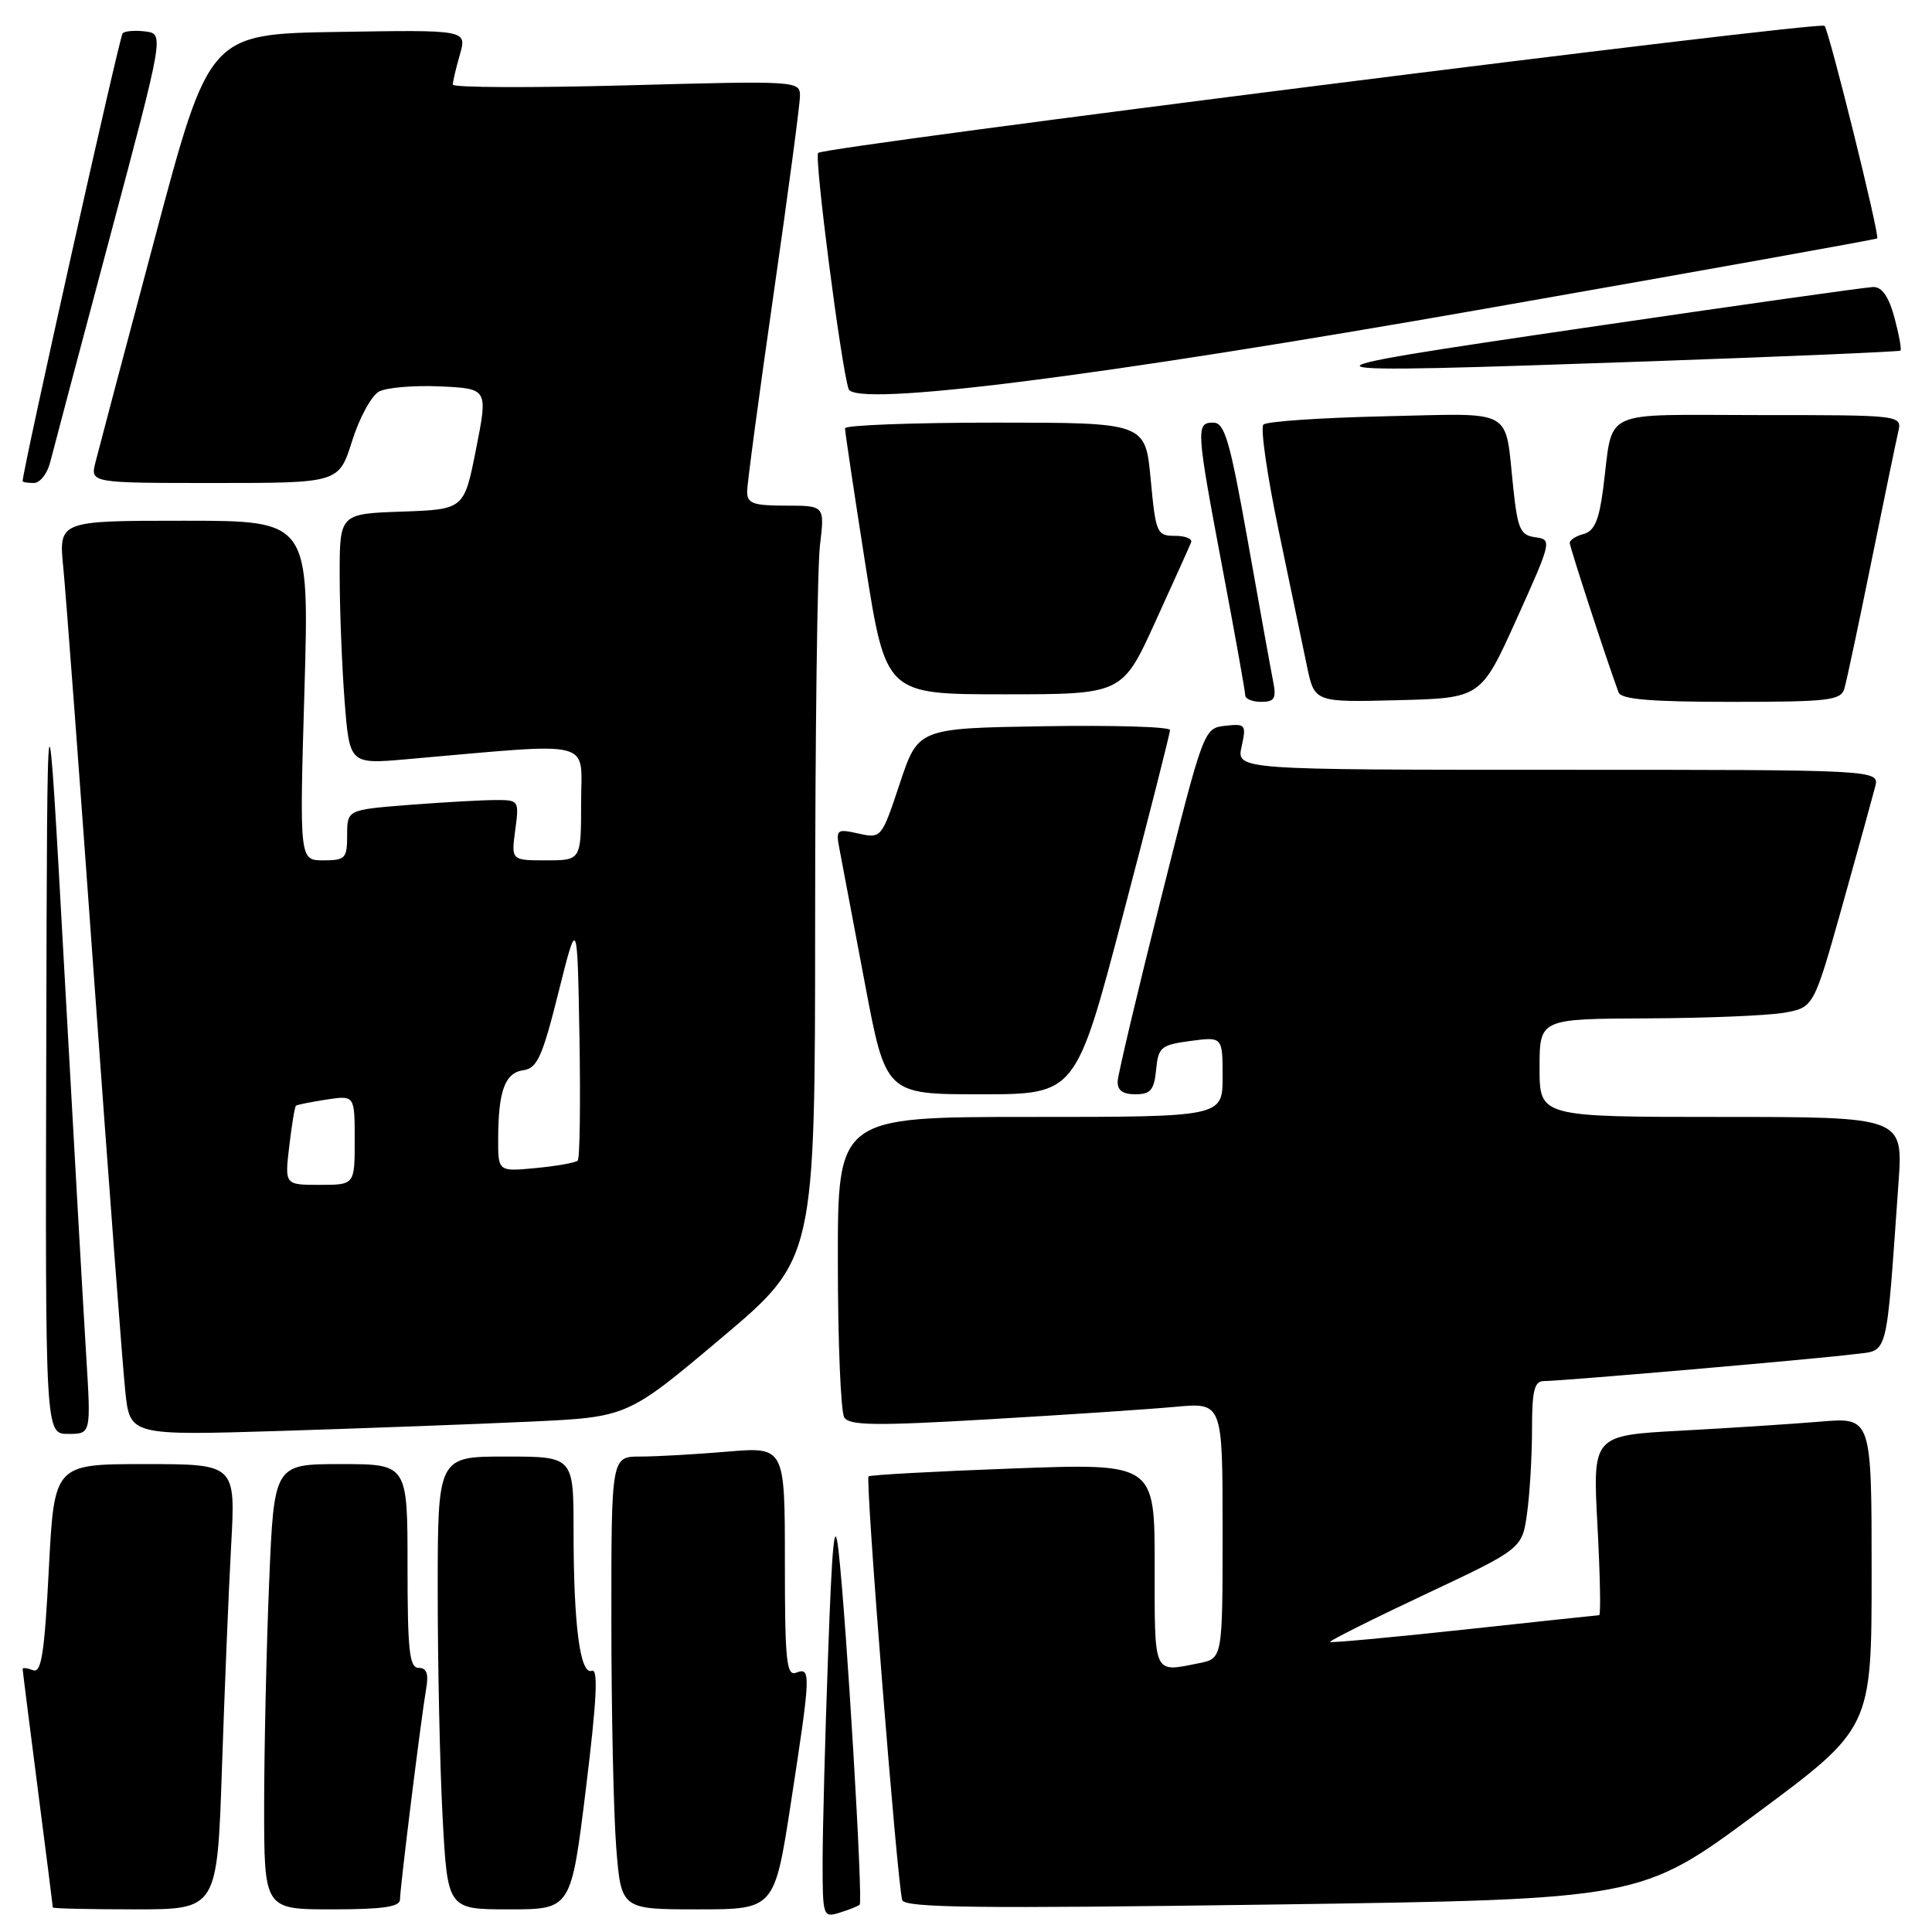<?xml version="1.0" encoding="UTF-8" standalone="no"?>
<!DOCTYPE svg PUBLIC "-//W3C//DTD SVG 1.1//EN" "http://www.w3.org/Graphics/SVG/1.1/DTD/svg11.dtd" >
<svg xmlns="http://www.w3.org/2000/svg" xmlns:xlink="http://www.w3.org/1999/xlink" version="1.1" viewBox="0 0 256 256">
 <g >
 <path fill="currentColor"
d=" M 113.91 252.38 C 114.38 251.96 112.15 214.63 111.11 205.50 C 110.59 200.92 110.26 204.22 109.72 219.41 C 109.32 230.36 109.00 242.65 109.00 246.73 C 109.00 253.95 109.06 254.12 111.25 253.44 C 112.49 253.06 113.69 252.58 113.91 252.38 Z  M 29.41 234.25 C 29.76 223.94 30.30 210.66 30.63 204.75 C 31.22 194.00 31.22 194.00 19.20 194.00 C 7.19 194.00 7.19 194.00 6.47 207.92 C 5.89 219.12 5.48 221.74 4.38 221.31 C 3.62 221.02 3.00 220.95 3.00 221.14 C 3.00 221.34 3.90 228.47 5.00 237.00 C 6.10 245.53 7.00 252.61 7.00 252.75 C 7.00 252.89 11.90 253.00 17.89 253.00 C 28.78 253.00 28.78 253.00 29.41 234.25 Z  M 53.00 251.71 C 53.00 250.16 55.80 227.65 56.47 223.75 C 56.82 221.78 56.53 221.00 55.47 221.00 C 54.25 221.00 54.00 218.73 54.00 207.50 C 54.00 194.00 54.00 194.00 45.16 194.00 C 36.31 194.00 36.31 194.00 35.66 209.75 C 35.30 218.41 35.01 231.69 35.00 239.25 C 35.00 253.00 35.00 253.00 44.00 253.00 C 50.69 253.00 53.00 252.67 53.00 251.71 Z  M 77.64 236.97 C 79.07 225.31 79.29 221.06 78.43 221.39 C 76.87 221.99 76.00 215.36 76.00 202.86 C 76.00 193.00 76.00 193.00 67.00 193.00 C 58.00 193.00 58.00 193.00 58.00 210.84 C 58.00 220.66 58.29 234.16 58.65 240.84 C 59.31 253.00 59.31 253.00 67.49 253.00 C 75.67 253.00 75.67 253.00 77.64 236.97 Z  M 104.82 238.75 C 107.44 221.70 107.47 220.88 105.50 221.64 C 104.21 222.13 104.00 220.11 104.00 206.96 C 104.00 191.71 104.00 191.71 96.35 192.35 C 92.14 192.71 86.97 193.00 84.85 193.00 C 81.00 193.00 81.00 193.00 81.01 214.75 C 81.01 226.71 81.30 240.21 81.65 244.75 C 82.30 253.00 82.30 253.00 92.46 253.00 C 102.63 253.00 102.63 253.00 104.82 238.75 Z  M 232.71 240.33 C 248.00 228.99 248.00 228.99 248.00 208.40 C 248.00 187.80 248.00 187.80 241.25 188.37 C 237.54 188.68 229.22 189.22 222.76 189.57 C 211.03 190.20 211.03 190.20 211.67 202.10 C 212.02 208.64 212.13 214.01 211.90 214.02 C 211.68 214.03 203.62 214.89 194.00 215.93 C 184.38 216.97 176.38 217.70 176.24 217.57 C 176.10 217.43 181.77 214.59 188.84 211.26 C 201.70 205.21 201.70 205.21 202.35 200.47 C 202.71 197.86 203.00 192.86 203.00 189.36 C 203.00 184.24 203.31 183.00 204.58 183.00 C 206.91 183.00 240.83 180.06 245.65 179.44 C 250.30 178.84 249.87 180.50 251.56 156.75 C 252.18 148.00 252.18 148.00 228.09 148.00 C 204.00 148.00 204.00 148.00 204.00 141.50 C 204.00 135.00 204.00 135.00 218.25 134.94 C 226.09 134.91 234.26 134.57 236.42 134.19 C 240.33 133.49 240.33 133.49 244.12 120.00 C 246.20 112.57 248.15 105.49 248.47 104.25 C 249.04 102.00 249.04 102.00 206.44 102.00 C 163.84 102.00 163.84 102.00 164.52 98.92 C 165.16 96.01 165.05 95.87 162.35 96.17 C 159.51 96.50 159.49 96.55 153.85 119.00 C 150.74 131.38 148.15 142.29 148.10 143.25 C 148.03 144.46 148.75 145.00 150.44 145.00 C 152.45 145.00 152.93 144.44 153.19 141.75 C 153.48 138.75 153.82 138.46 157.75 137.93 C 162.00 137.37 162.00 137.37 162.00 142.68 C 162.00 148.00 162.00 148.00 136.50 148.00 C 111.00 148.00 111.00 148.00 111.02 167.25 C 111.02 177.84 111.41 187.09 111.87 187.82 C 112.55 188.90 116.06 188.94 131.10 188.06 C 141.22 187.47 152.31 186.73 155.75 186.41 C 162.00 185.84 162.00 185.84 162.00 202.80 C 162.00 219.75 162.00 219.75 158.88 220.38 C 152.75 221.60 153.00 222.15 153.00 207.44 C 153.00 193.89 153.00 193.89 134.25 194.58 C 123.94 194.96 115.31 195.43 115.09 195.63 C 114.63 196.03 118.90 249.72 119.55 251.77 C 119.88 252.80 129.61 252.91 168.68 252.36 C 217.41 251.67 217.41 251.67 232.71 240.33 Z  M 11.43 179.75 C 11.08 174.11 9.77 151.05 8.52 128.50 C 6.25 87.50 6.25 87.50 6.13 138.75 C 6.00 190.00 6.00 190.00 9.03 190.00 C 12.06 190.00 12.06 190.00 11.43 179.75 Z  M 70.33 188.37 C 83.15 187.77 83.15 187.77 95.58 177.30 C 108.00 166.83 108.00 166.83 108.01 122.16 C 108.01 97.60 108.30 75.14 108.65 72.25 C 109.28 67.00 109.28 67.00 104.14 67.00 C 99.79 67.00 99.00 66.71 99.00 65.14 C 99.00 64.11 100.58 52.35 102.50 39.00 C 104.42 25.65 106.00 13.82 106.00 12.70 C 106.00 10.72 105.62 10.69 83.00 11.31 C 70.35 11.65 60.00 11.61 60.00 11.21 C 60.00 10.81 60.42 9.02 60.94 7.22 C 61.87 3.95 61.87 3.95 44.80 4.23 C 27.72 4.50 27.72 4.50 20.53 31.50 C 16.57 46.35 13.03 59.74 12.65 61.25 C 11.96 64.00 11.96 64.00 28.43 64.00 C 44.90 64.00 44.90 64.00 46.66 58.42 C 47.62 55.36 49.23 52.41 50.23 51.88 C 51.22 51.35 54.88 51.04 58.35 51.20 C 64.66 51.50 64.66 51.50 63.08 59.50 C 61.50 67.50 61.50 67.50 53.25 67.79 C 45.00 68.08 45.00 68.08 45.01 76.29 C 45.01 80.81 45.31 88.27 45.66 92.88 C 46.32 101.27 46.32 101.27 53.91 100.60 C 79.26 98.39 77.00 97.83 77.00 106.35 C 77.00 114.00 77.00 114.00 72.37 114.00 C 67.74 114.00 67.74 114.00 68.27 110.00 C 68.80 106.06 68.76 106.00 65.65 106.01 C 63.92 106.01 58.79 106.30 54.25 106.65 C 46.00 107.30 46.00 107.30 46.00 110.65 C 46.00 113.74 45.76 114.00 42.84 114.00 C 39.68 114.00 39.68 114.00 40.34 91.50 C 40.99 69.00 40.99 69.00 24.38 69.00 C 7.77 69.00 7.77 69.00 8.39 75.25 C 8.73 78.69 10.58 103.33 12.49 130.00 C 14.41 156.68 16.26 181.14 16.60 184.36 C 17.22 190.22 17.22 190.22 37.36 189.60 C 48.44 189.25 63.27 188.70 70.33 188.37 Z  M 148.80 121.25 C 152.24 108.19 155.04 97.15 155.03 96.73 C 155.01 96.30 147.50 96.08 138.33 96.23 C 121.66 96.50 121.66 96.50 119.23 103.81 C 116.81 111.08 116.78 111.11 113.75 110.45 C 110.83 109.80 110.73 109.89 111.26 112.64 C 111.56 114.21 113.06 122.14 114.59 130.25 C 117.37 145.00 117.37 145.00 129.96 145.00 C 142.56 145.00 142.56 145.00 148.80 121.25 Z  M 168.69 90.25 C 168.39 88.74 166.89 80.41 165.35 71.75 C 162.97 58.39 162.28 56.00 160.77 56.00 C 158.44 56.00 158.48 56.73 162.00 75.38 C 163.65 84.11 165.00 91.65 165.00 92.13 C 165.00 92.61 165.95 93.00 167.12 93.00 C 168.89 93.00 169.15 92.55 168.69 90.25 Z  M 200.97 82.00 C 205.62 71.69 205.66 71.49 203.44 71.19 C 201.46 70.92 201.10 70.13 200.52 64.69 C 199.36 53.89 200.94 54.78 183.49 55.16 C 175.06 55.35 167.82 55.84 167.41 56.26 C 166.99 56.67 167.90 62.97 169.42 70.26 C 170.93 77.54 172.63 85.65 173.18 88.28 C 174.18 93.06 174.18 93.06 185.20 92.78 C 196.23 92.50 196.23 92.50 200.97 82.00 Z  M 244.39 91.25 C 244.67 90.29 246.28 82.75 247.95 74.50 C 249.63 66.25 251.23 58.49 251.52 57.25 C 252.04 55.00 252.04 55.00 233.13 55.00 C 211.59 55.00 213.84 53.93 212.41 64.88 C 211.88 68.92 211.25 70.38 209.85 70.75 C 208.83 71.02 208.00 71.55 208.00 71.93 C 208.00 72.51 212.89 87.47 214.47 91.75 C 214.82 92.67 218.74 93.00 229.40 93.00 C 242.31 93.00 243.92 92.81 244.39 91.25 Z  M 153.10 82.36 C 155.52 77.05 157.65 72.33 157.83 71.86 C 158.02 71.38 157.04 71.00 155.67 71.00 C 153.29 71.00 153.14 70.64 152.47 63.50 C 151.77 56.00 151.77 56.00 131.88 56.00 C 120.95 56.00 111.99 56.34 111.97 56.75 C 111.96 57.16 113.17 65.26 114.66 74.75 C 117.38 92.00 117.38 92.00 133.04 92.00 C 148.71 92.00 148.71 92.00 153.10 82.36 Z  M 6.65 61.25 C 7.03 59.74 10.58 46.35 14.54 31.50 C 21.74 4.50 21.74 4.50 19.28 4.17 C 17.92 4.00 16.56 4.10 16.25 4.41 C 15.84 4.83 3.00 62.29 3.00 63.75 C 3.00 63.89 3.67 64.00 4.48 64.00 C 5.30 64.00 6.27 62.76 6.65 61.25 Z  M 197.00 40.87 C 225.32 35.90 248.61 31.72 248.74 31.59 C 249.10 31.23 242.35 4.01 241.76 3.42 C 241.10 2.77 109.25 19.42 108.41 20.26 C 107.87 20.79 111.43 48.43 112.44 51.54 C 113.23 54.00 145.35 49.95 197.00 40.87 Z  M 218.50 47.88 C 236.65 47.24 251.64 46.60 251.82 46.46 C 251.99 46.32 251.63 44.36 251.03 42.10 C 250.27 39.30 249.38 38.01 248.21 38.03 C 247.27 38.05 230.07 40.48 210.00 43.43 C 168.80 49.47 169.05 49.61 218.50 47.88 Z  M 38.33 151.86 C 38.66 149.04 39.06 146.63 39.22 146.51 C 39.37 146.38 41.19 146.02 43.25 145.70 C 47.00 145.13 47.00 145.13 47.00 151.06 C 47.00 157.00 47.00 157.00 42.36 157.00 C 37.72 157.00 37.72 157.00 38.33 151.86 Z  M 66.01 150.88 C 66.03 144.53 66.91 142.15 69.35 141.81 C 71.18 141.55 71.87 140.02 74.00 131.50 C 76.50 121.50 76.50 121.50 76.78 137.39 C 76.93 146.13 76.83 153.51 76.55 153.79 C 76.27 154.06 73.78 154.51 71.02 154.77 C 66.00 155.25 66.00 155.25 66.01 150.88 Z "/>
</g>
</svg>